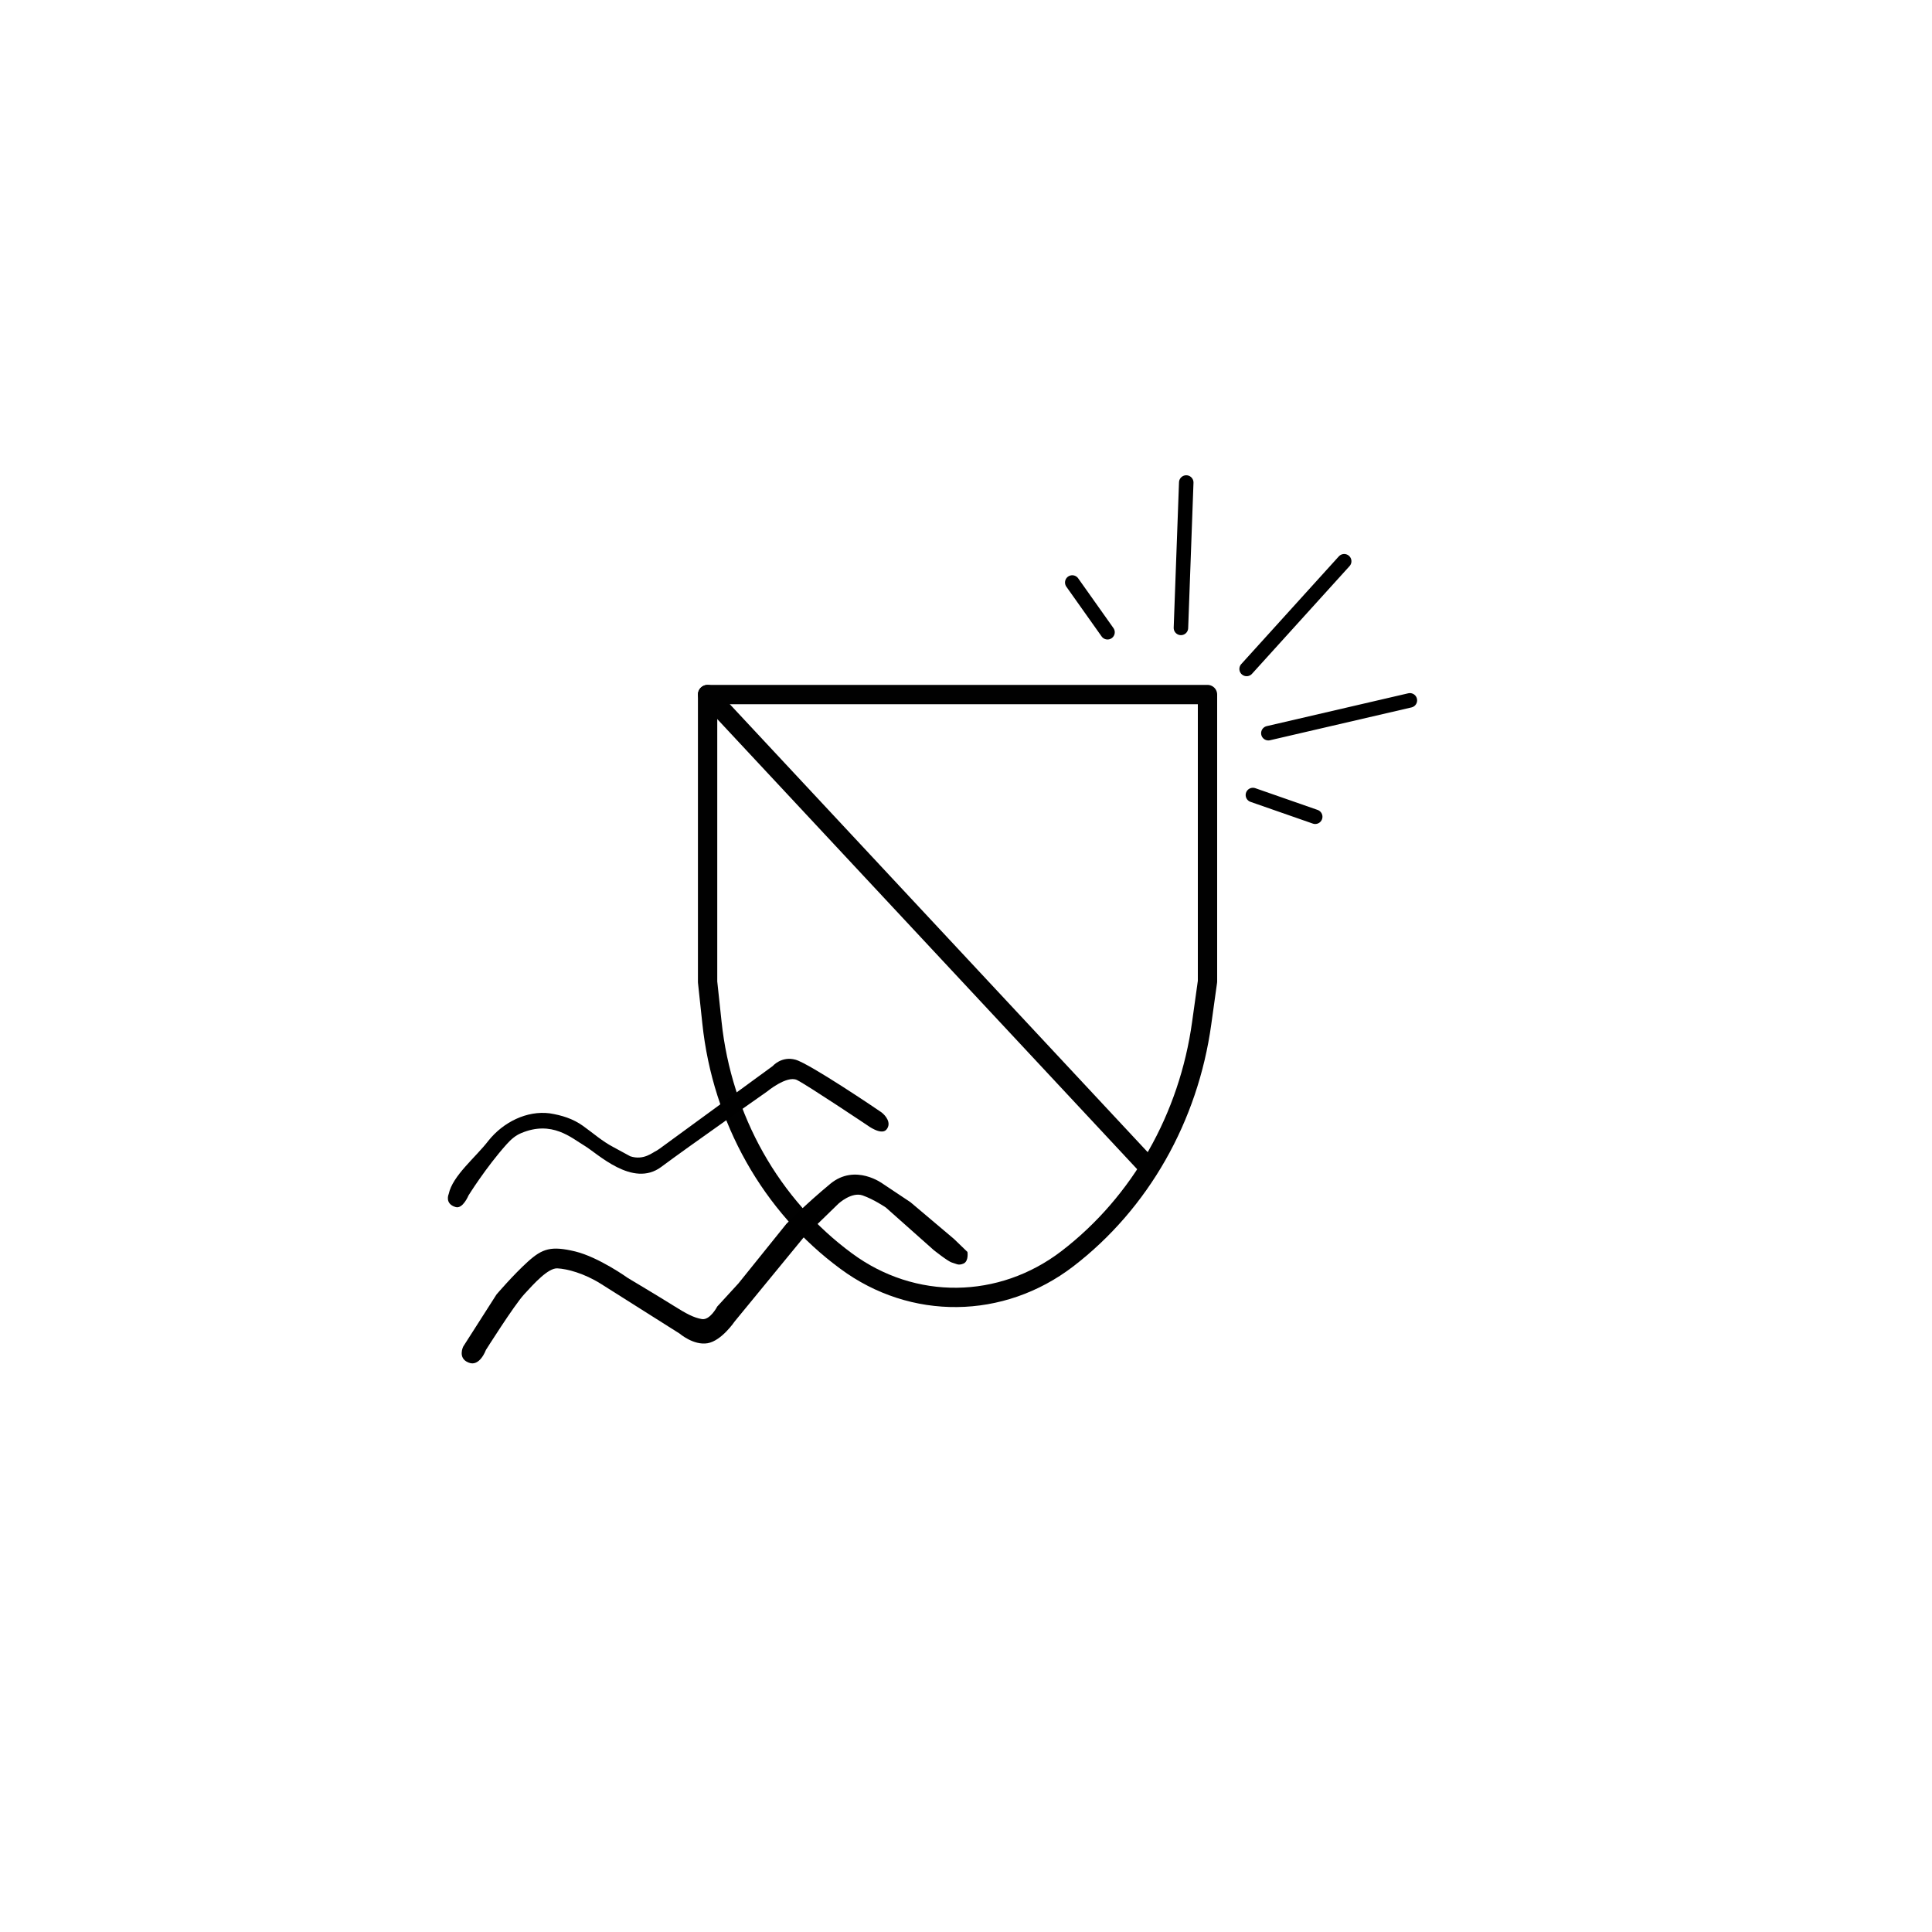 <?xml version="1.0" encoding="utf-8"?>
<!-- Generator: Adobe Illustrator 23.0.3, SVG Export Plug-In . SVG Version: 6.00 Build 0)  -->
<svg version="1.1" id="Layer_1" xmlns="http://www.w3.org/2000/svg" xmlns:xlink="http://www.w3.org/1999/xlink" x="0px" y="0px"
	 viewBox="0 0 400 400" style="enable-background:new 0 0 400 400;" xml:space="preserve">
<style type="text/css">
	.st0{fill:none;stroke:#010101;stroke-width:4;stroke-linecap:round;stroke-linejoin:round;stroke-miterlimit:10;}
	.st1{fill:none;stroke:#000000;stroke-width:3;stroke-linecap:round;stroke-linejoin:round;stroke-miterlimit:10;}
</style>
<path class="st0" d="M146.5,143.8H250v59.4l-1.2,8.6c-2.7,19.6-12.7,37.2-27.8,48.8l0,0c-13.7,10.5-32,10.7-45.8,0.5l0,0
	c-15.5-11.4-25.7-29.4-27.8-49.4l-0.9-8.4V143.8z"/>
<line class="st0" x1="146.5" y1="143.8" x2="236.8" y2="240.6"/>
<path d="M179.6,233c0,0-12.4-8.3-14.6-9.4c-2.1-1-6.2,2.4-6.2,2.4s-16,11.2-21.9,15.6c-5.9,4.4-13.2-2.8-15.9-4.4
	c-2.7-1.6-6.7-5.3-13.1-2.6c-1.2,0.5-2.1,1.3-3,2.3c-4.3,4.8-7.9,10.6-7.9,10.6s-1.2,2.9-2.7,2.4c-2.3-0.7-1.4-2.7-1.4-2.7
	c0.8-3.8,5.6-7.6,8.2-11c3.1-3.9,8-6.3,12.7-5.7c2.5,0.4,4.8,1.1,6.9,2.6c2.1,1.5,4,3.2,6.3,4.4c0.6,0.3,2.9,1.6,3.5,1.9
	c2.8,0.9,4.6-0.8,5.5-1.2c0.2-0.1,0.4-0.3,0.6-0.4l23.4-17.1c0,0,1.8-2.1,4.7-1.3c2.9,0.8,17.1,10.4,17.8,10.9
	c0.8,0.6,2.2,2.2,1,3.6C182.4,235.1,179.6,233,179.6,233z"/>
<path d="M102.8,268l-6.9,10.8c0,0-1.2,2.4,1.1,3.3c2.3,1,3.6-2.6,3.6-2.6s5.8-9.2,7.9-11.5c2.1-2.3,5-5.5,6.9-5.4c2,0.1,5.5,1,9,3.2
	c3.5,2.2,16.3,10.3,16.3,10.3s2.9,2.5,5.8,2c2.9-0.5,5.6-4.5,5.6-4.5l14.2-17.3l7.3-7.1c0,0,2.7-2.5,5-1.7s4.8,2.5,4.8,2.5l9.9,8.8
	c0,0,3,2.4,3.8,2.6s1.3,0.7,2.4,0.2s0.8-2.4,0.8-2.4l-2.8-2.7l-9-7.6l-5.7-3.8c0,0-5.7-4.3-10.9,0s-9.1,8.3-9.1,8.3l-9.9,12.3
	l-4.4,4.8c0,0-1.5,2.9-3.2,2.6c-1.7-0.3-3.2-1.1-5.9-2.8c-2.7-1.7-9.4-5.7-9.4-5.7s-6-4.3-10.9-5.5c-5-1.2-6.8-0.6-9.8,2.1
	S102.8,268,102.8,268z"/>
<line class="st1" x1="278.3" y1="116.2" x2="258.1" y2="138.5"/>
<line class="st1" x1="245.6" y1="99.9" x2="244.5" y2="130"/>
<line class="st1" x1="291.9" y1="145" x2="262.6" y2="151.8"/>
<line class="st1" x1="272.3" y1="169.1" x2="259.4" y2="164.6"/>
<line class="st1" x1="222" y1="120.6" x2="229.3" y2="130.9"/>
</svg>
